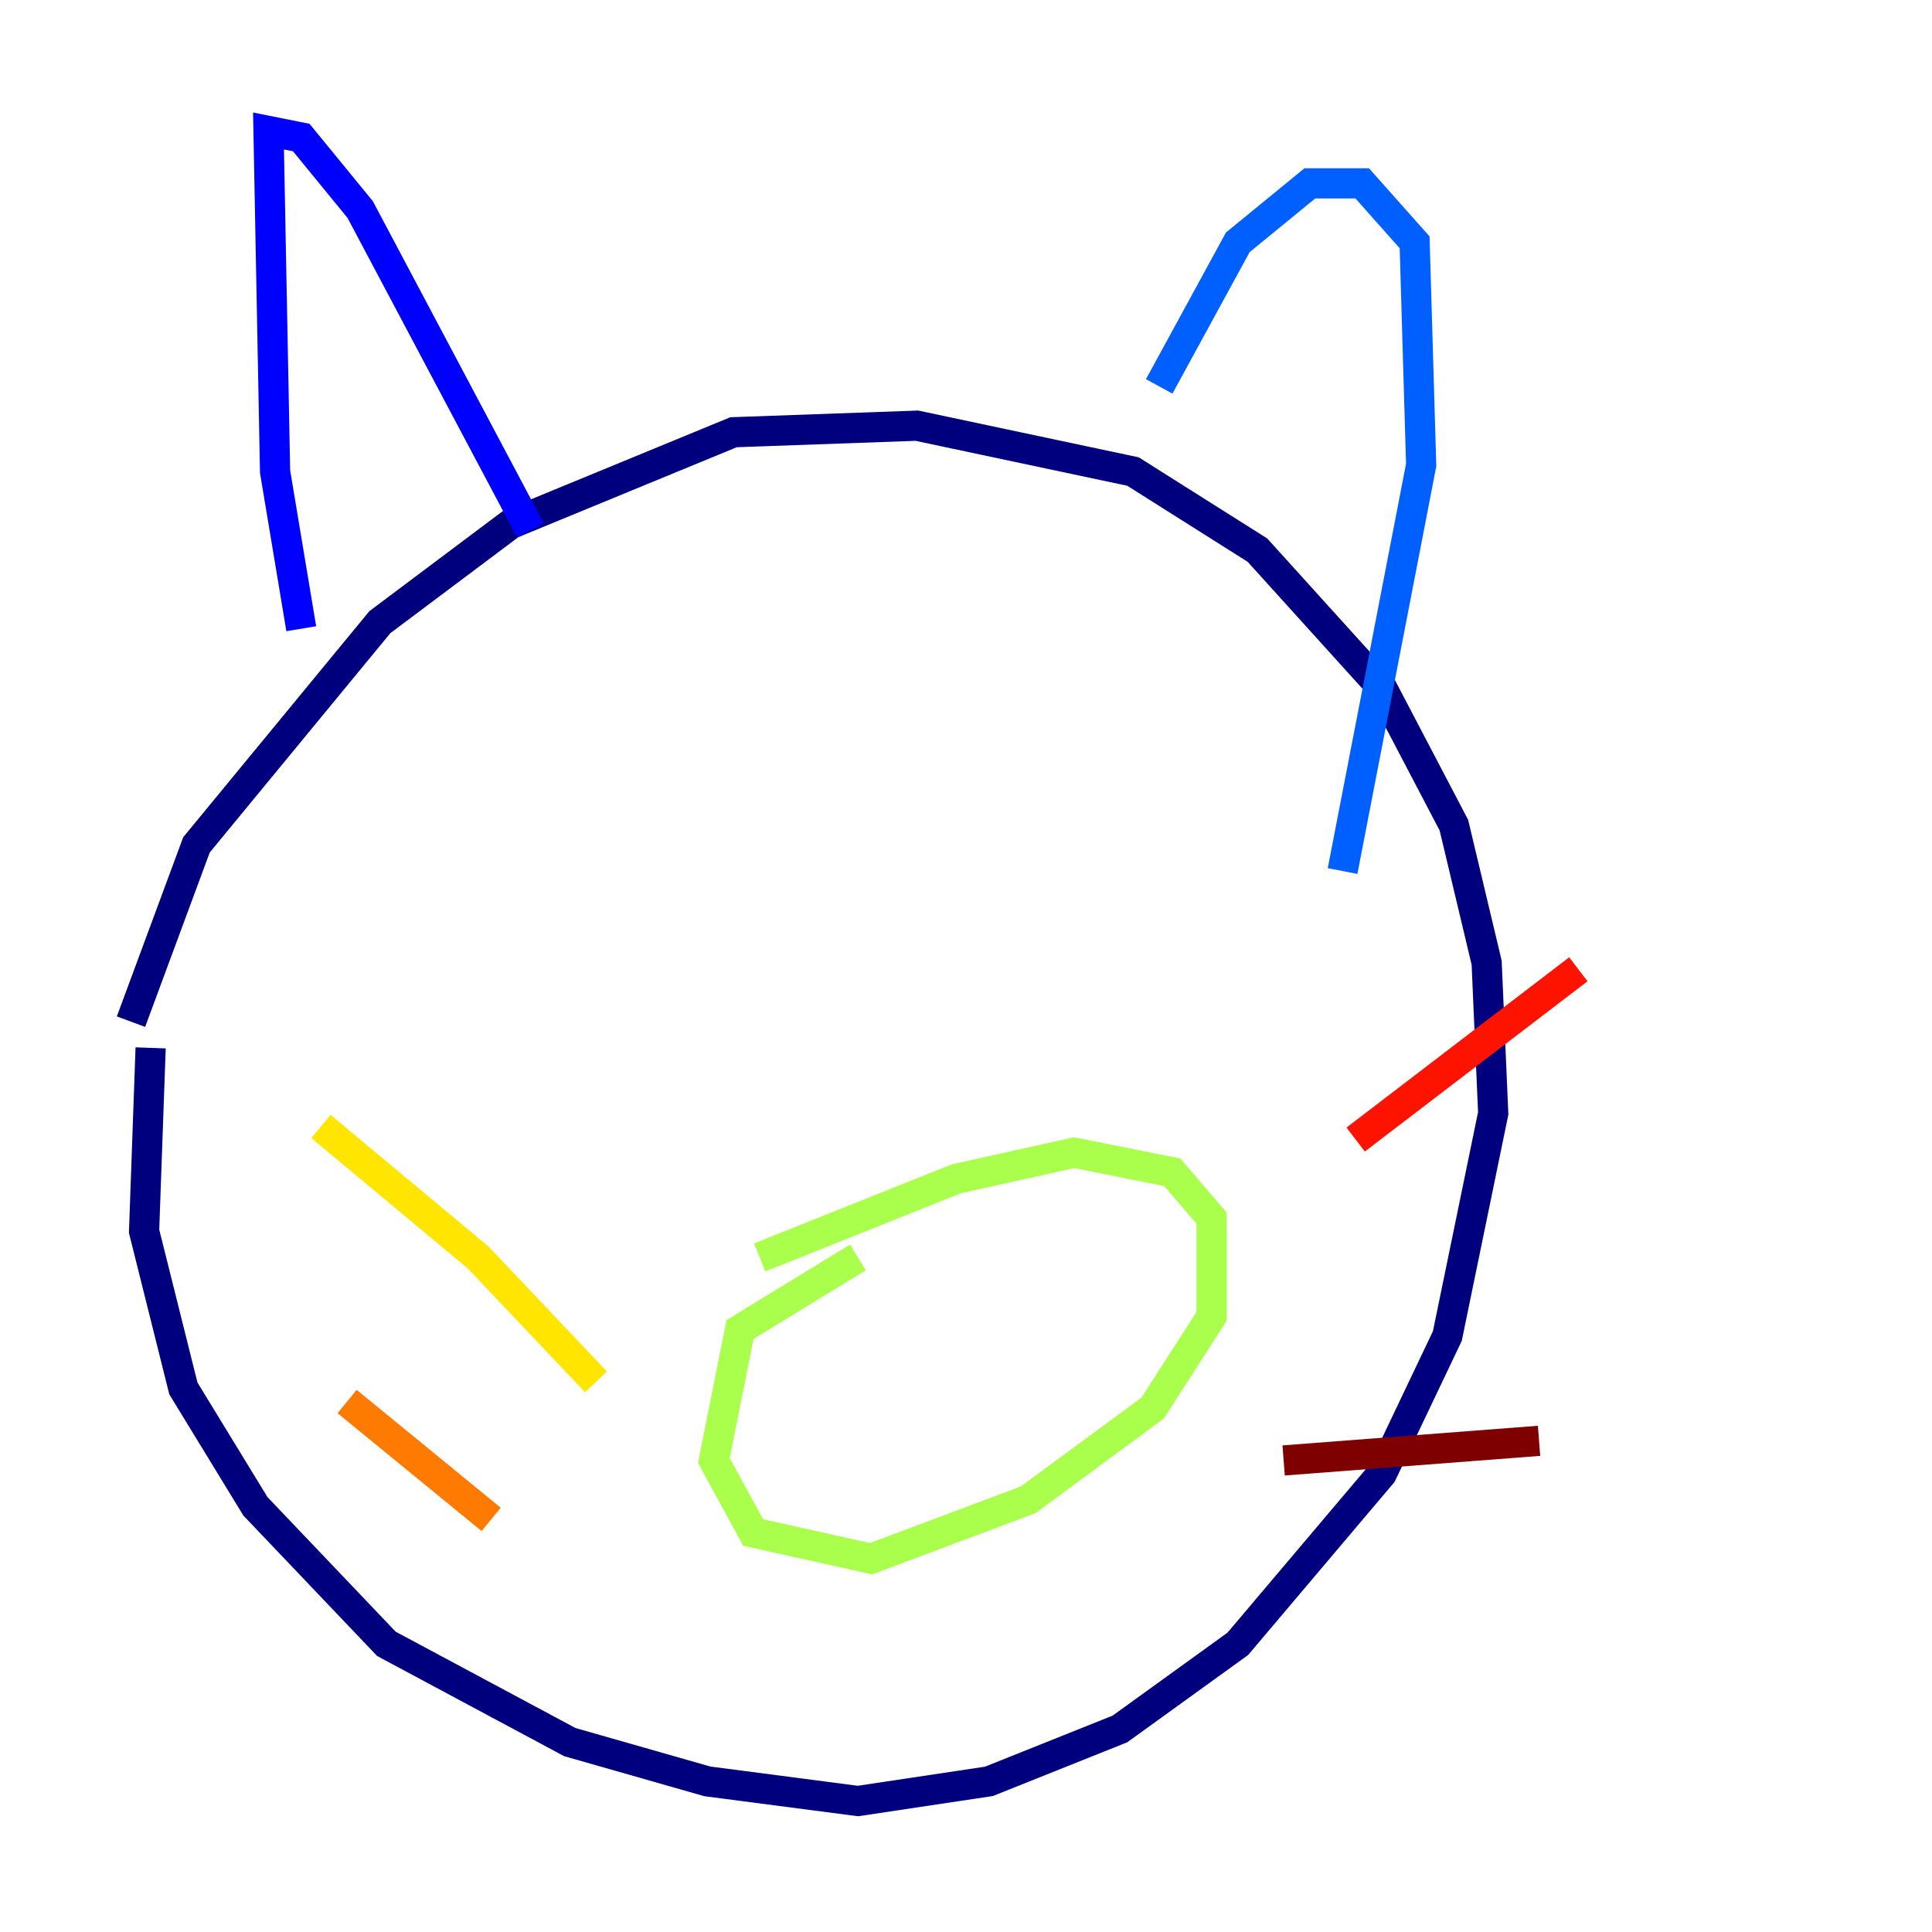 <?xml version="1.0" encoding="utf-8" ?>
<svg baseProfile="tiny" height="128" version="1.2" viewBox="0,0,128,128" width="128" xmlns="http://www.w3.org/2000/svg" xmlns:ev="http://www.w3.org/2001/xml-events" xmlns:xlink="http://www.w3.org/1999/xlink"><defs /><polyline fill="none" points="9.98,69.424 9.546,81.573 12.149,91.986 16.922,99.797 25.6,108.909 37.749,115.417 46.861,118.02 56.841,119.322 65.519,118.02 74.197,114.549 82.007,108.909 91.552,97.627 95.891,88.515 98.929,73.763 98.495,63.783 96.325,54.671 91.552,45.559 83.308,36.447 75.064,31.241 60.746,28.203 48.597,28.637 33.844,34.712 25.166,41.22 13.017,55.973 8.678,67.688" stroke="#00007f" stroke-width="2" /><polyline fill="none" points="19.959,41.654 18.224,31.241 17.79,8.678 19.959,9.112 23.864,13.885 35.146,35.146" stroke="#0000fe" stroke-width="2" /><polyline fill="none" points="76.8,25.6 82.007,16.054 86.78,12.149 90.251,12.149 93.722,16.054 94.156,30.807 88.949,57.709" stroke="#0060ff" stroke-width="2" /><polyline fill="none" points="39.051,59.878 39.051,59.878" stroke="#00d4ff" stroke-width="2" /><polyline fill="none" points="72.461,55.973 72.461,55.973" stroke="#4cffaa" stroke-width="2" /><polyline fill="none" points="56.841,83.308 49.031,88.081 47.295,96.759 49.898,101.532 57.709,103.268 68.122,99.363 76.366,93.288 80.271,87.214 80.271,80.705 77.668,77.668 71.159,76.366 63.349,78.102 50.332,83.308" stroke="#aaff4c" stroke-width="2" /><polyline fill="none" points="39.485,91.552 31.675,83.308 21.261,74.63" stroke="#ffe500" stroke-width="2" /><polyline fill="none" points="32.542,100.664 22.997,92.854" stroke="#ff7a00" stroke-width="2" /><polyline fill="none" points="89.817,75.498 104.57,64.217" stroke="#fe1200" stroke-width="2" /><polyline fill="none" points="85.044,96.759 101.966,95.458" stroke="#7f0000" stroke-width="2" /></svg>
